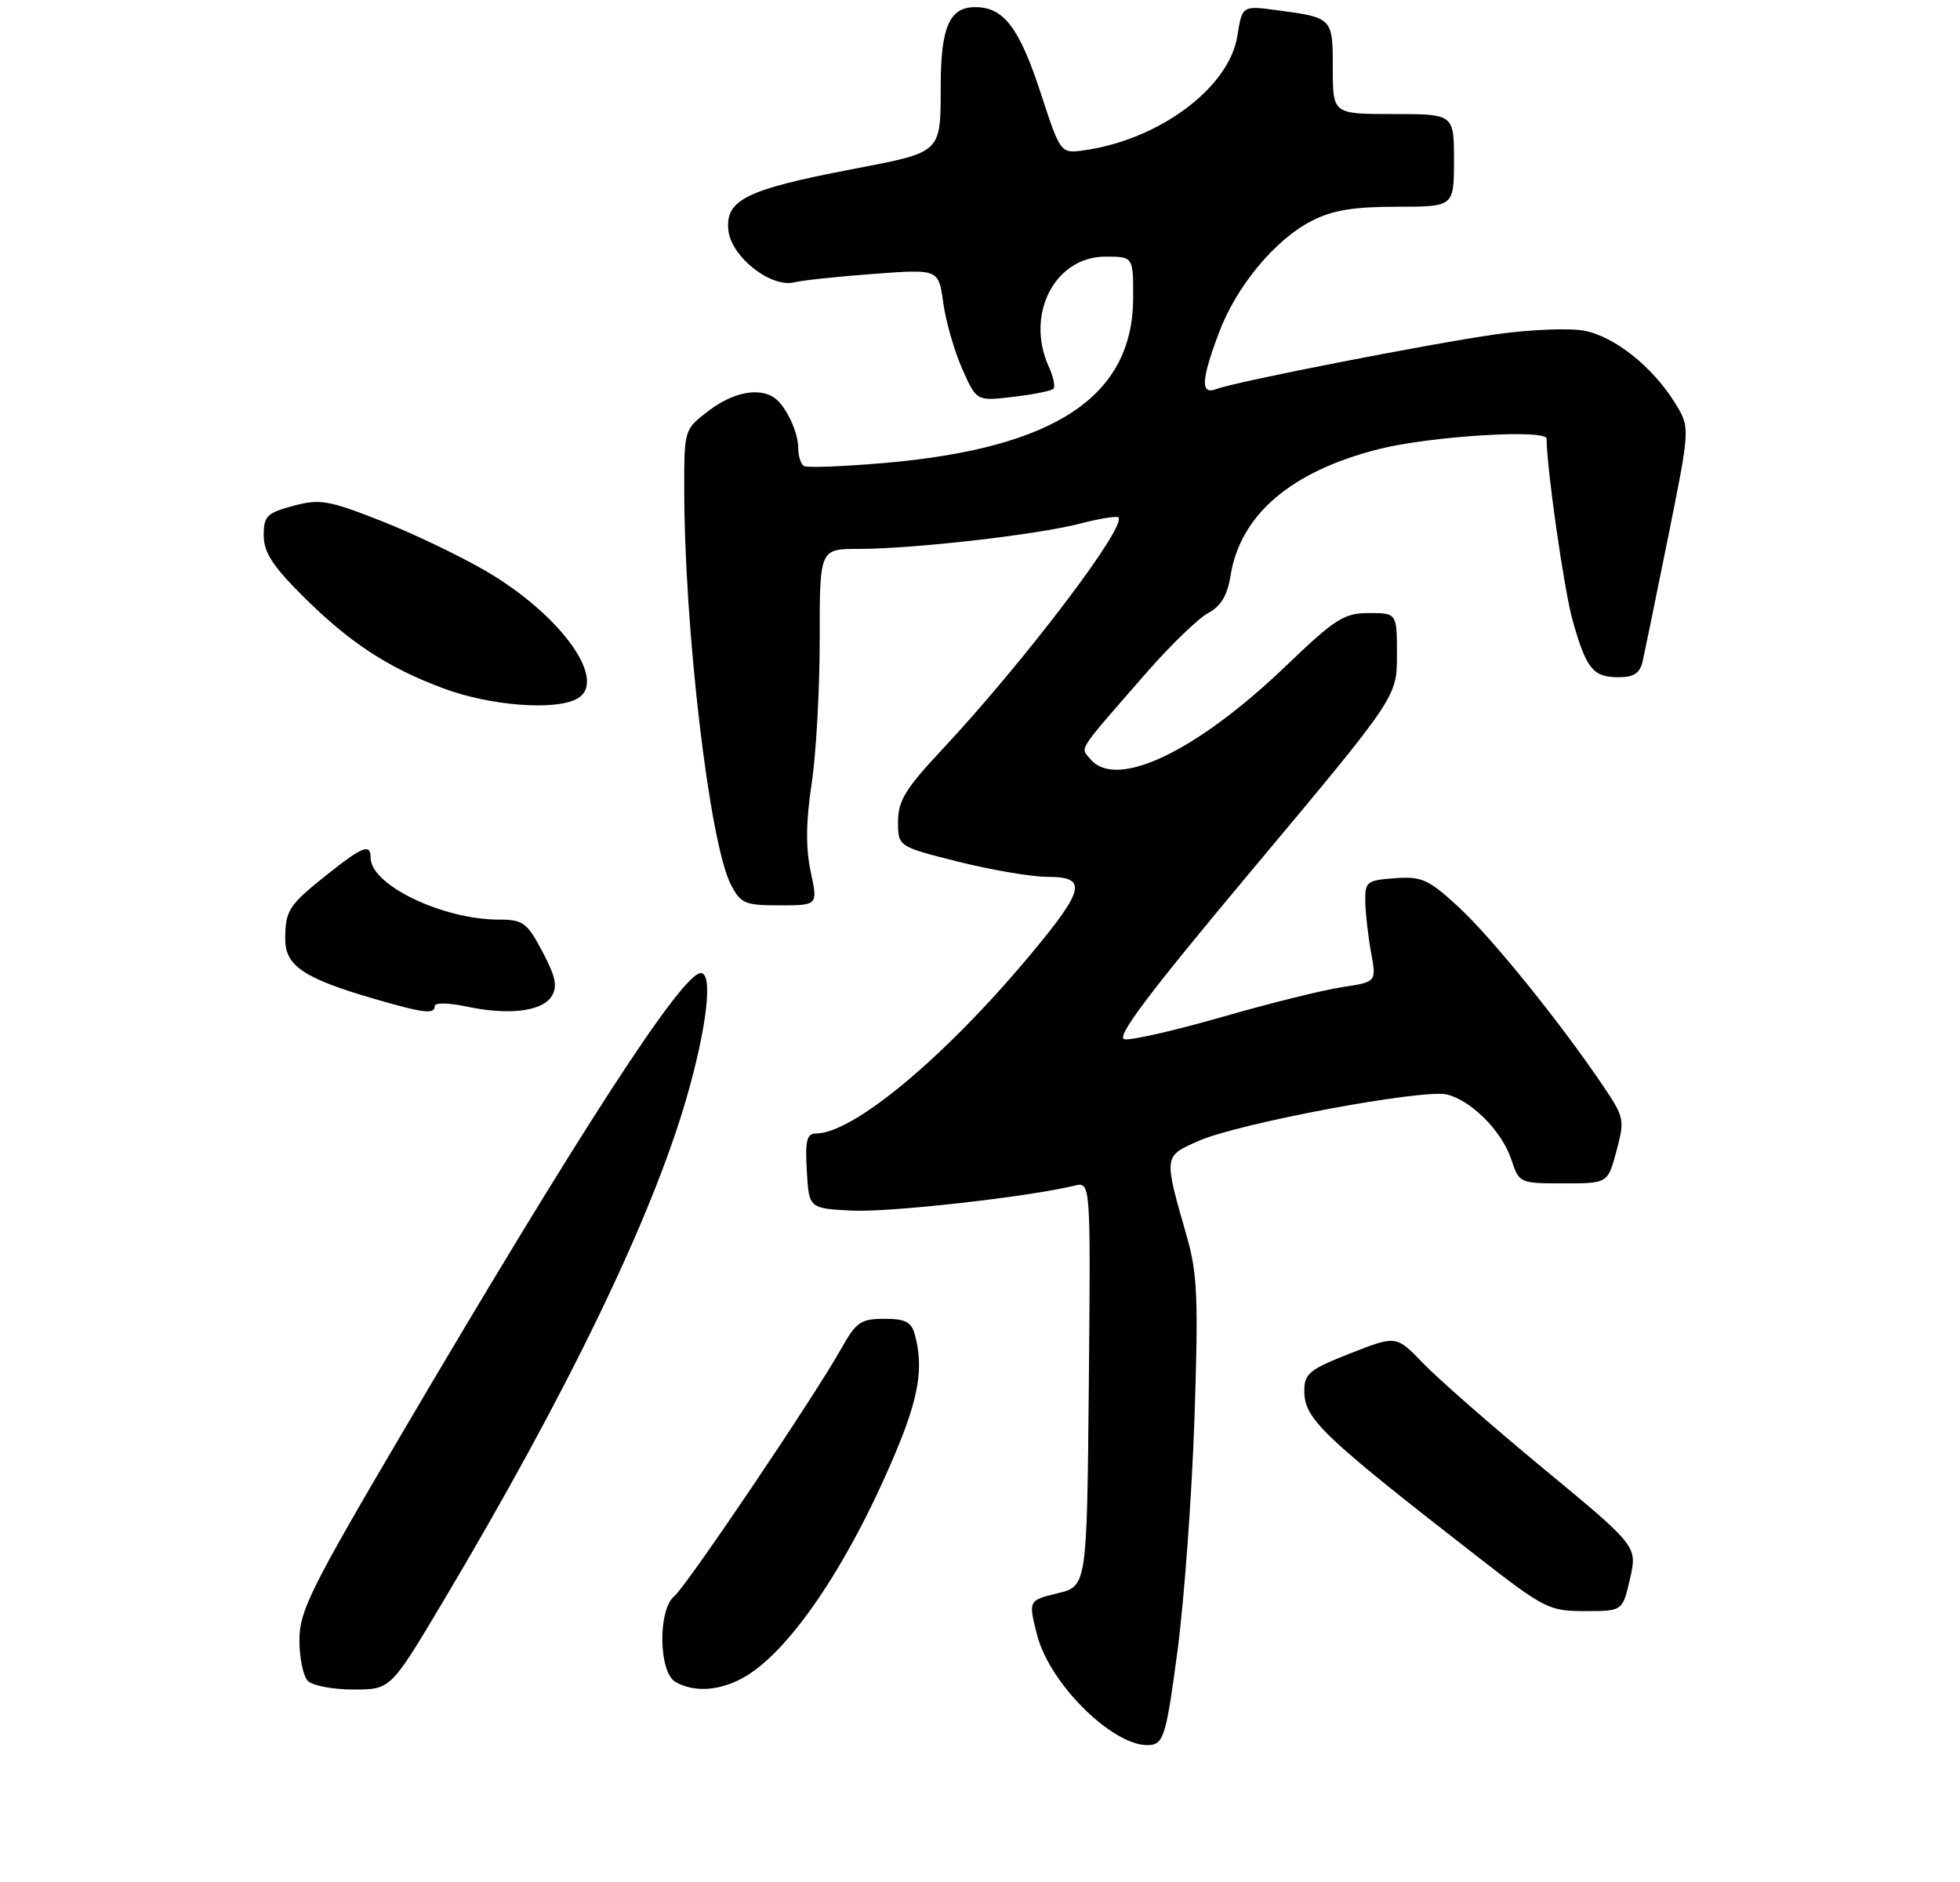 <?xml version="1.0" encoding="UTF-8" standalone="no"?>
<!DOCTYPE svg PUBLIC "-//W3C//DTD SVG 1.1//EN" "http://www.w3.org/Graphics/SVG/1.1/DTD/svg11.dtd" >
<svg xmlns="http://www.w3.org/2000/svg" xmlns:xlink="http://www.w3.org/1999/xlink" version="1.1" viewBox="0 0 275 264">
 <g >
 <path fill="currentColor"
d=" M 165.22 231.50 C 166.16 224.35 167.23 209.72 167.59 199.00 C 168.15 182.23 168.01 178.66 166.53 173.50 C 163.25 162.03 163.23 162.23 168.18 160.04 C 173.78 157.56 199.68 152.72 203.00 153.53 C 206.47 154.38 210.74 158.69 212.05 162.66 C 213.14 165.97 213.21 166.00 219.37 166.00 C 225.59 166.00 225.59 166.00 226.80 161.45 C 227.98 157.06 227.90 156.72 224.84 152.20 C 218.79 143.26 209.26 131.48 204.60 127.19 C 200.42 123.34 199.48 122.92 195.71 123.19 C 191.75 123.48 191.50 123.68 191.56 126.50 C 191.59 128.15 191.96 131.36 192.37 133.63 C 193.13 137.75 193.13 137.75 188.32 138.47 C 185.67 138.87 178.11 140.74 171.53 142.64 C 164.94 144.53 158.76 145.95 157.79 145.79 C 156.46 145.57 161.09 139.44 176.01 121.63 C 196.00 97.75 196.00 97.75 196.00 91.88 C 196.00 86.00 196.00 86.00 192.08 86.00 C 188.57 86.00 187.35 86.77 180.44 93.40 C 167.85 105.47 156.60 110.83 152.98 106.48 C 151.56 104.77 150.96 105.71 160.81 94.42 C 164.20 90.53 168.12 86.74 169.51 86.00 C 171.30 85.04 172.21 83.52 172.65 80.77 C 174.02 72.20 181.12 66.13 193.41 63.01 C 200.60 61.18 217.00 60.16 217.00 61.54 C 217.00 65.61 219.46 82.81 220.64 87.00 C 222.57 93.84 223.51 95.00 227.10 95.00 C 229.25 95.00 230.09 94.44 230.48 92.75 C 230.76 91.51 232.37 83.63 234.07 75.23 C 237.14 59.97 237.14 59.97 235.03 56.55 C 231.89 51.46 226.52 47.19 222.27 46.39 C 220.20 46.00 214.68 46.22 210.00 46.88 C 200.64 48.21 173.36 53.54 170.69 54.57 C 168.42 55.44 168.50 53.40 171.01 46.71 C 173.46 40.16 178.90 33.60 184.07 30.97 C 186.95 29.49 189.94 29.00 195.96 29.00 C 204.00 29.00 204.00 29.00 204.00 22.50 C 204.00 16.00 204.00 16.00 195.50 16.00 C 187.00 16.00 187.00 16.00 187.00 9.61 C 187.00 2.47 186.99 2.47 179.16 1.43 C 174.29 0.78 174.29 0.78 173.61 5.04 C 172.43 12.44 162.34 19.82 151.62 21.15 C 148.86 21.49 148.68 21.23 146.11 13.33 C 143.04 3.89 140.86 1.00 136.82 1.00 C 133.25 1.00 132.01 3.79 131.99 11.82 C 131.96 21.62 132.32 21.28 119.43 23.76 C 104.69 26.59 101.78 28.03 102.19 32.27 C 102.55 36.00 108.16 40.42 111.47 39.60 C 112.59 39.32 117.59 38.79 122.60 38.42 C 131.69 37.74 131.69 37.74 132.34 42.46 C 132.70 45.06 133.89 49.23 135.00 51.73 C 137.01 56.28 137.01 56.28 142.14 55.67 C 144.96 55.34 147.51 54.83 147.80 54.54 C 148.09 54.25 147.80 52.86 147.16 51.46 C 143.82 44.12 147.99 36.00 155.09 36.00 C 159.00 36.00 159.00 36.00 158.99 41.75 C 158.98 55.60 148.07 62.86 124.15 64.94 C 118.33 65.44 113.22 65.64 112.79 65.37 C 112.36 65.10 112.00 63.98 112.00 62.88 C 112.00 60.57 110.22 56.84 108.60 55.77 C 106.43 54.31 102.81 55.05 99.43 57.62 C 96.02 60.23 96.00 60.27 96.00 68.42 C 96.00 88.14 99.54 118.28 102.54 124.07 C 103.93 126.76 104.50 127.00 109.40 127.00 C 114.76 127.00 114.76 127.00 113.74 122.25 C 113.04 118.93 113.07 115.25 113.87 110.00 C 114.50 105.88 115.01 96.76 115.01 89.75 C 115.00 77.00 115.00 77.00 120.46 77.00 C 128.10 77.00 145.50 75.02 151.49 73.46 C 154.24 72.75 156.69 72.35 156.92 72.58 C 158.14 73.81 143.68 92.85 132.20 105.13 C 127.04 110.64 126.00 112.34 126.00 115.25 C 126.00 118.75 126.00 118.75 134.46 120.88 C 139.12 122.04 144.74 123.00 146.96 123.00 C 152.62 123.00 152.25 124.71 144.57 133.92 C 132.60 148.27 119.73 159.00 114.49 159.00 C 113.20 159.00 112.95 159.99 113.20 164.25 C 113.50 169.50 113.50 169.50 119.50 169.82 C 124.71 170.09 144.14 167.92 150.77 166.32 C 153.03 165.78 153.03 165.78 152.77 194.14 C 152.50 222.50 152.50 222.50 148.39 223.50 C 144.28 224.50 144.28 224.50 145.50 229.31 C 147.30 236.40 156.64 245.42 161.50 244.77 C 163.28 244.53 163.69 243.07 165.22 231.50 Z  M 62.11 224.75 C 79.57 195.45 91.47 170.85 96.33 154.00 C 99.20 144.06 100.06 136.50 98.33 136.50 C 95.72 136.50 81.45 158.48 56.14 201.50 C 43.59 222.84 42.02 226.00 42.01 230.05 C 42.00 232.55 42.54 235.14 43.20 235.80 C 43.86 236.46 46.74 237.00 49.60 237.00 C 54.81 237.00 54.81 237.00 62.11 224.75 Z  M 103.94 235.53 C 110.45 232.17 118.87 219.87 125.61 203.87 C 128.91 196.06 129.61 191.86 128.37 187.25 C 127.88 185.43 127.06 185.00 124.07 185.00 C 120.76 185.00 120.12 185.45 117.99 189.25 C 114.21 195.99 96.34 222.47 94.59 223.93 C 92.29 225.84 92.41 234.55 94.75 235.92 C 97.25 237.37 100.65 237.23 103.94 235.53 Z  M 228.70 221.46 C 229.74 216.91 229.74 216.91 216.62 206.06 C 209.40 200.09 201.79 193.43 199.70 191.26 C 195.90 187.31 195.90 187.31 189.45 189.85 C 183.74 192.09 183.00 192.69 183.00 195.08 C 183.00 199.03 185.37 201.30 207.31 218.37 C 216.70 225.67 217.35 226.00 222.40 226.00 C 227.66 226.00 227.66 226.00 228.70 221.46 Z  M 61.00 141.12 C 61.00 140.63 62.94 140.66 65.44 141.19 C 71.37 142.45 76.06 141.89 77.40 139.75 C 78.25 138.38 77.97 137.01 76.11 133.50 C 73.94 129.41 73.39 129.00 70.02 129.00 C 62.10 129.00 52.00 124.14 52.00 120.33 C 52.00 118.29 50.89 118.71 46.01 122.59 C 40.50 126.97 40.03 127.68 40.02 131.72 C 40.00 135.48 42.63 137.24 52.50 140.11 C 59.49 142.14 61.00 142.32 61.00 141.12 Z  M 80.93 98.04 C 85.43 95.63 78.79 86.30 68.17 80.10 C 64.50 77.96 57.85 74.78 53.38 73.03 C 46.05 70.16 44.86 69.96 41.13 70.96 C 37.44 71.96 37.00 72.40 37.00 75.10 C 37.00 77.42 38.23 79.36 42.27 83.40 C 48.96 90.09 54.33 93.63 62.23 96.57 C 68.77 99.00 77.81 99.71 80.93 98.04 Z "/>
</g>
</svg>